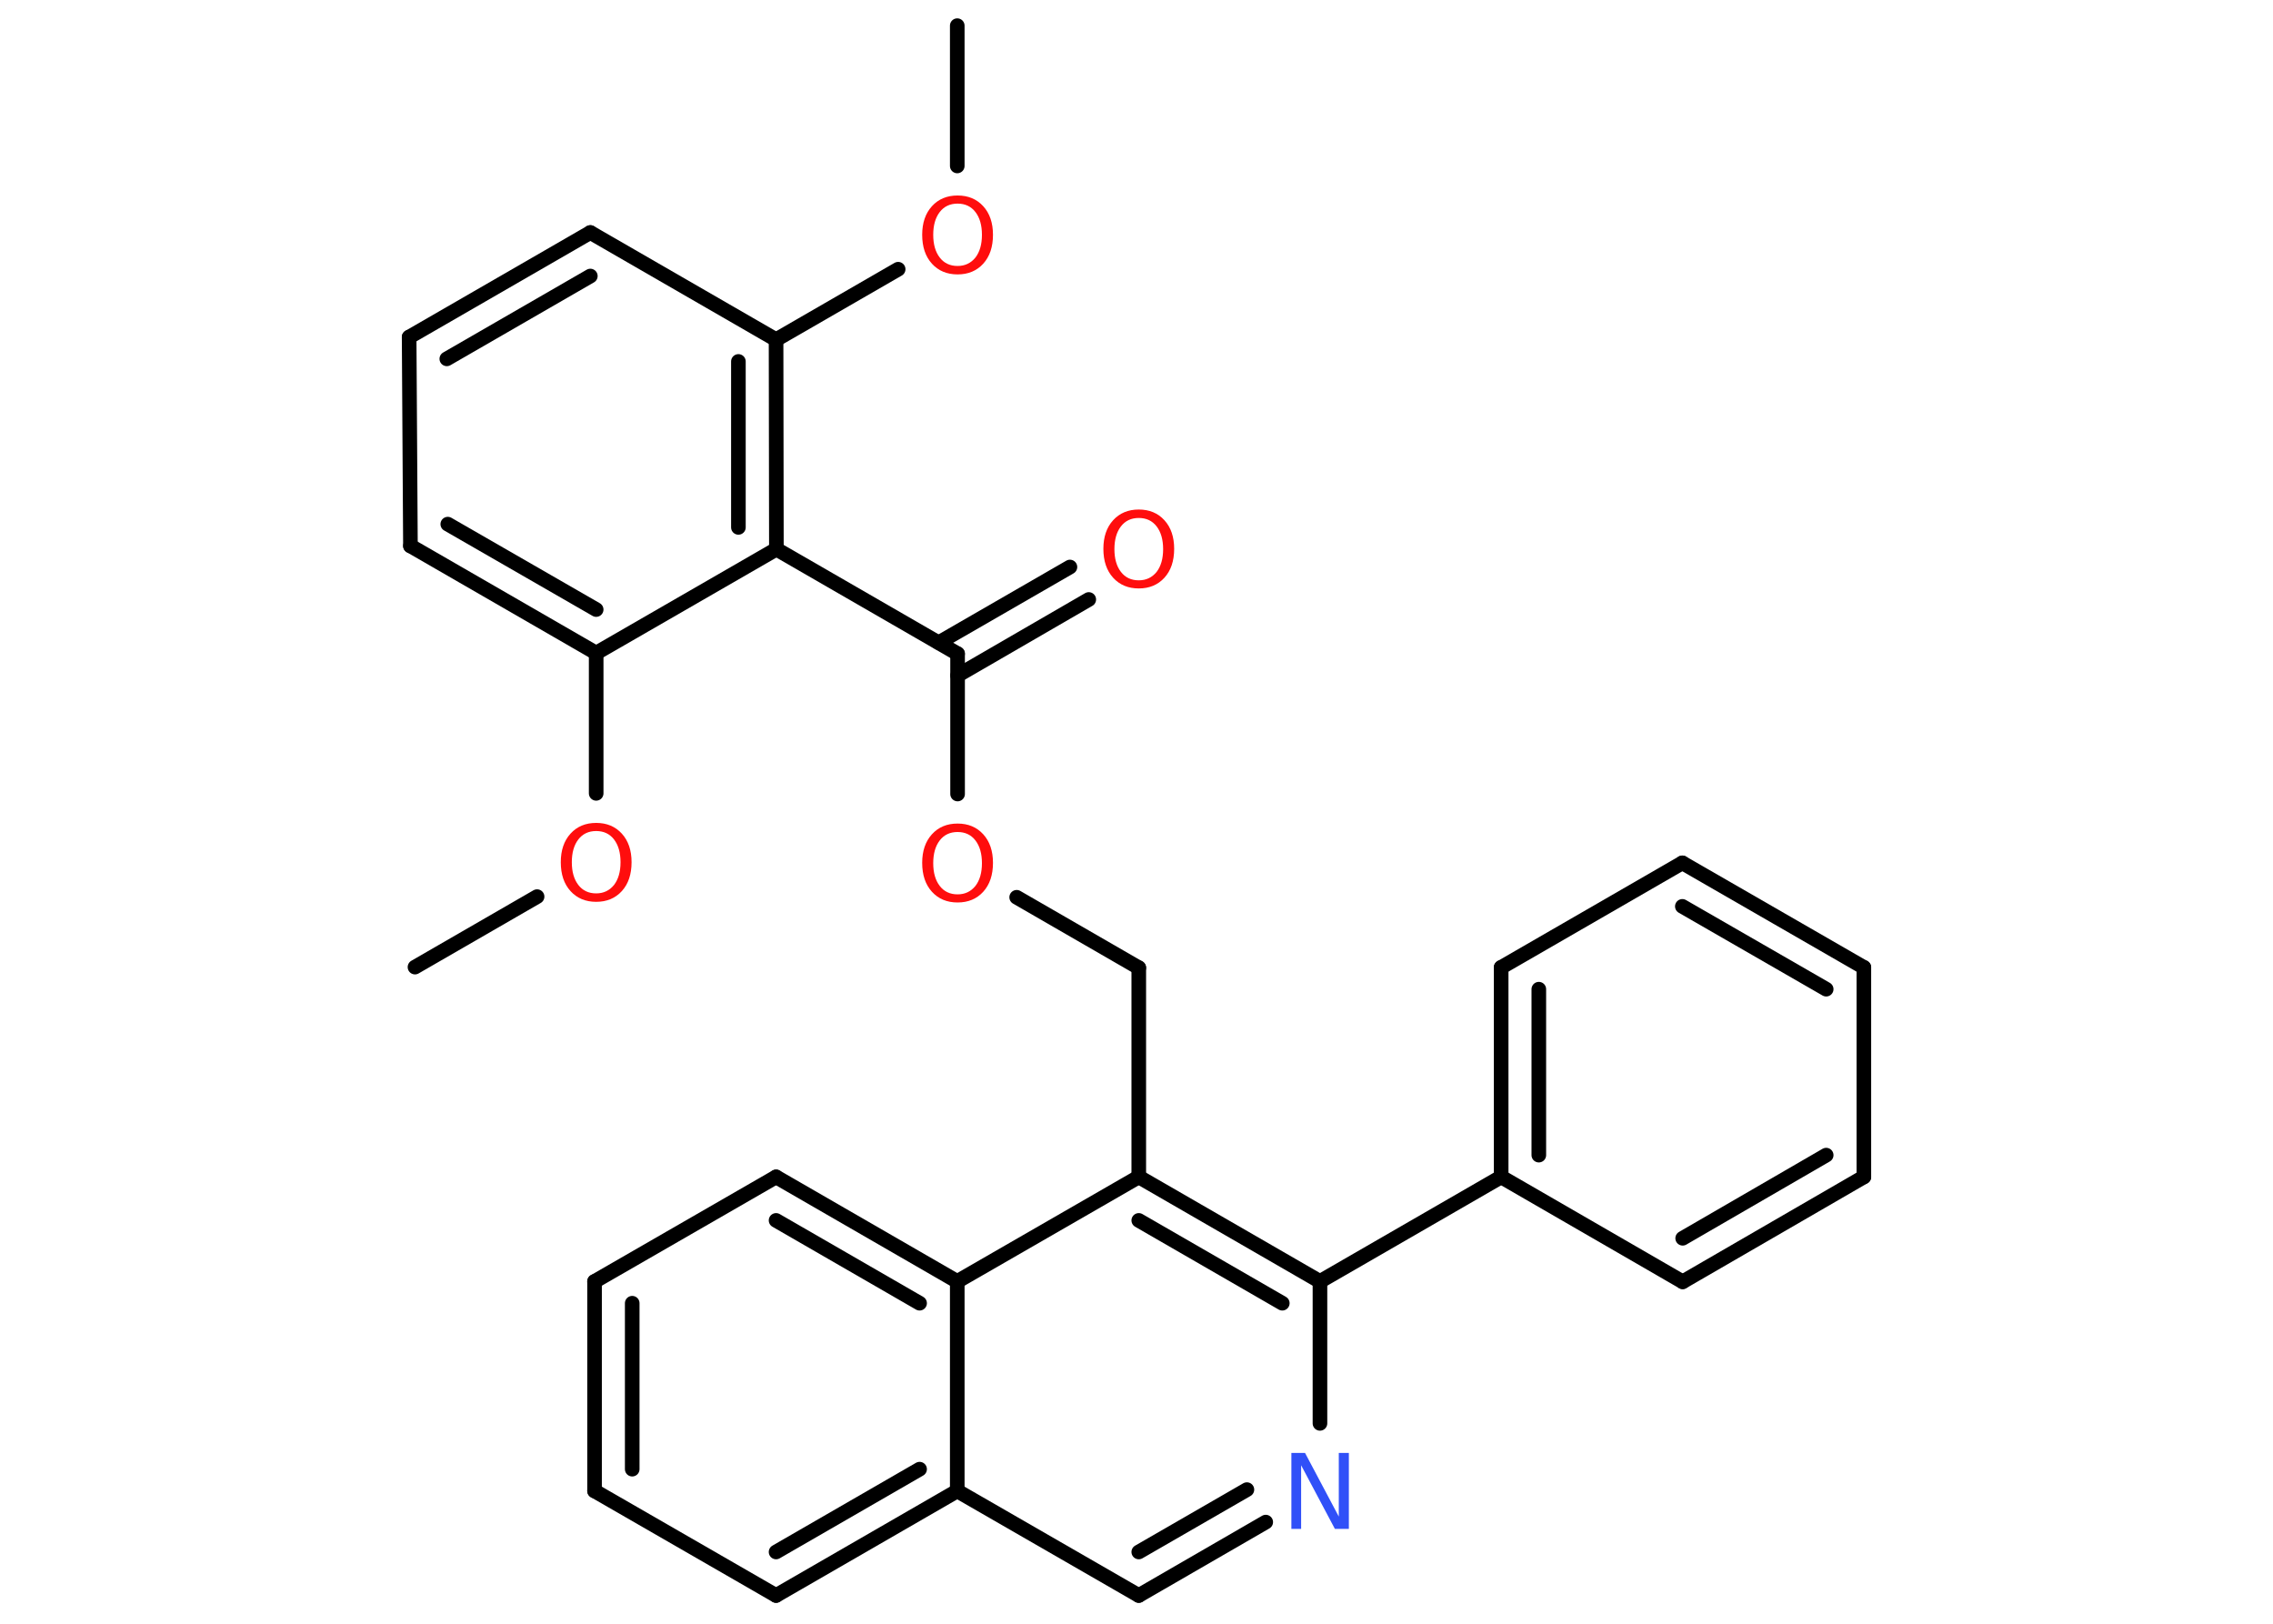 <?xml version='1.0' encoding='UTF-8'?>
<!DOCTYPE svg PUBLIC "-//W3C//DTD SVG 1.1//EN" "http://www.w3.org/Graphics/SVG/1.1/DTD/svg11.dtd">
<svg version='1.2' xmlns='http://www.w3.org/2000/svg' xmlns:xlink='http://www.w3.org/1999/xlink' width='70.0mm' height='50.0mm' viewBox='0 0 70.0 50.0'>
  <desc>Generated by the Chemistry Development Kit (http://github.com/cdk)</desc>
  <g stroke-linecap='round' stroke-linejoin='round' stroke='#000000' stroke-width='.45' fill='#FF0D0D'>
    <rect x='.0' y='.0' width='70.0' height='50.0' fill='#FFFFFF' stroke='none'/>
    <g id='mol1' class='mol'>
      <line id='mol1bnd1' class='bond' x1='12.78' y1='29.78' x2='16.54' y2='27.61'/>
      <line id='mol1bnd2' class='bond' x1='18.36' y1='24.43' x2='18.36' y2='20.11'/>
      <g id='mol1bnd3' class='bond'>
        <line x1='12.64' y1='16.81' x2='18.36' y2='20.11'/>
        <line x1='13.79' y1='16.14' x2='18.36' y2='18.77'/>
      </g>
      <line id='mol1bnd4' class='bond' x1='12.64' y1='16.81' x2='12.6' y2='10.38'/>
      <g id='mol1bnd5' class='bond'>
        <line x1='18.18' y1='7.16' x2='12.6' y2='10.38'/>
        <line x1='18.18' y1='8.5' x2='13.76' y2='11.05'/>
      </g>
      <line id='mol1bnd6' class='bond' x1='18.18' y1='7.16' x2='23.9' y2='10.46'/>
      <line id='mol1bnd7' class='bond' x1='23.9' y1='10.46' x2='27.66' y2='8.29'/>
      <line id='mol1bnd8' class='bond' x1='29.48' y1='5.11' x2='29.48' y2='.79'/>
      <g id='mol1bnd9' class='bond'>
        <line x1='23.91' y1='16.91' x2='23.9' y2='10.46'/>
        <line x1='22.74' y1='16.24' x2='22.74' y2='11.13'/>
      </g>
      <line id='mol1bnd10' class='bond' x1='18.36' y1='20.11' x2='23.91' y2='16.91'/>
      <line id='mol1bnd11' class='bond' x1='23.91' y1='16.91' x2='29.49' y2='20.13'/>
      <g id='mol1bnd12' class='bond'>
        <line x1='28.91' y1='19.79' x2='32.95' y2='17.46'/>
        <line x1='29.49' y1='20.8' x2='33.53' y2='18.46'/>
      </g>
      <line id='mol1bnd13' class='bond' x1='29.49' y1='20.13' x2='29.49' y2='24.45'/>
      <line id='mol1bnd14' class='bond' x1='31.31' y1='27.63' x2='35.07' y2='29.8'/>
      <line id='mol1bnd15' class='bond' x1='35.07' y1='29.8' x2='35.07' y2='36.24'/>
      <g id='mol1bnd16' class='bond'>
        <line x1='40.65' y1='39.46' x2='35.07' y2='36.24'/>
        <line x1='39.49' y1='40.13' x2='35.07' y2='37.58'/>
      </g>
      <line id='mol1bnd17' class='bond' x1='40.65' y1='39.46' x2='46.23' y2='36.24'/>
      <g id='mol1bnd18' class='bond'>
        <line x1='46.23' y1='29.79' x2='46.23' y2='36.24'/>
        <line x1='47.39' y1='30.46' x2='47.39' y2='35.57'/>
      </g>
      <line id='mol1bnd19' class='bond' x1='46.23' y1='29.79' x2='51.81' y2='26.57'/>
      <g id='mol1bnd20' class='bond'>
        <line x1='57.4' y1='29.79' x2='51.81' y2='26.57'/>
        <line x1='56.24' y1='30.46' x2='51.81' y2='27.91'/>
      </g>
      <line id='mol1bnd21' class='bond' x1='57.4' y1='29.79' x2='57.4' y2='36.24'/>
      <g id='mol1bnd22' class='bond'>
        <line x1='51.82' y1='39.47' x2='57.4' y2='36.24'/>
        <line x1='51.82' y1='38.13' x2='56.24' y2='35.57'/>
      </g>
      <line id='mol1bnd23' class='bond' x1='46.23' y1='36.24' x2='51.82' y2='39.47'/>
      <line id='mol1bnd24' class='bond' x1='40.65' y1='39.46' x2='40.65' y2='43.83'/>
      <g id='mol1bnd25' class='bond'>
        <line x1='35.07' y1='49.13' x2='38.98' y2='46.87'/>
        <line x1='35.07' y1='47.79' x2='38.4' y2='45.87'/>
      </g>
      <line id='mol1bnd26' class='bond' x1='35.07' y1='49.13' x2='29.48' y2='45.91'/>
      <g id='mol1bnd27' class='bond'>
        <line x1='23.9' y1='49.13' x2='29.48' y2='45.91'/>
        <line x1='23.9' y1='47.79' x2='28.32' y2='45.24'/>
      </g>
      <line id='mol1bnd28' class='bond' x1='23.9' y1='49.13' x2='18.31' y2='45.91'/>
      <g id='mol1bnd29' class='bond'>
        <line x1='18.31' y1='39.46' x2='18.31' y2='45.91'/>
        <line x1='19.47' y1='40.13' x2='19.47' y2='45.24'/>
      </g>
      <line id='mol1bnd30' class='bond' x1='18.31' y1='39.46' x2='23.9' y2='36.24'/>
      <g id='mol1bnd31' class='bond'>
        <line x1='29.48' y1='39.46' x2='23.9' y2='36.24'/>
        <line x1='28.32' y1='40.13' x2='23.9' y2='37.58'/>
      </g>
      <line id='mol1bnd32' class='bond' x1='35.07' y1='36.24' x2='29.48' y2='39.46'/>
      <line id='mol1bnd33' class='bond' x1='29.48' y1='45.91' x2='29.48' y2='39.46'/>
      <path id='mol1atm2' class='atom' d='M18.36 25.59q-.35 .0 -.55 .26q-.2 .26 -.2 .7q.0 .44 .2 .7q.2 .26 .55 .26q.34 .0 .55 -.26q.2 -.26 .2 -.7q.0 -.44 -.2 -.7q-.2 -.26 -.55 -.26zM18.36 25.34q.49 .0 .79 .33q.3 .33 .3 .88q.0 .56 -.3 .89q-.3 .33 -.79 .33q-.49 .0 -.79 -.33q-.3 -.33 -.3 -.89q.0 -.55 .3 -.88q.3 -.33 .79 -.33z' stroke='none'/>
      <path id='mol1atm8' class='atom' d='M29.49 6.27q-.35 .0 -.55 .26q-.2 .26 -.2 .7q.0 .44 .2 .7q.2 .26 .55 .26q.34 .0 .55 -.26q.2 -.26 .2 -.7q.0 -.44 -.2 -.7q-.2 -.26 -.55 -.26zM29.49 6.02q.49 .0 .79 .33q.3 .33 .3 .88q.0 .56 -.3 .89q-.3 .33 -.79 .33q-.49 .0 -.79 -.33q-.3 -.33 -.3 -.89q.0 -.55 .3 -.88q.3 -.33 .79 -.33z' stroke='none'/>
      <path id='mol1atm12' class='atom' d='M35.07 15.95q-.35 .0 -.55 .26q-.2 .26 -.2 .7q.0 .44 .2 .7q.2 .26 .55 .26q.34 .0 .55 -.26q.2 -.26 .2 -.7q.0 -.44 -.2 -.7q-.2 -.26 -.55 -.26zM35.07 15.69q.49 .0 .79 .33q.3 .33 .3 .88q.0 .56 -.3 .89q-.3 .33 -.79 .33q-.49 .0 -.79 -.33q-.3 -.33 -.3 -.89q.0 -.55 .3 -.88q.3 -.33 .79 -.33z' stroke='none'/>
      <path id='mol1atm13' class='atom' d='M29.49 25.62q-.35 .0 -.55 .26q-.2 .26 -.2 .7q.0 .44 .2 .7q.2 .26 .55 .26q.34 .0 .55 -.26q.2 -.26 .2 -.7q.0 -.44 -.2 -.7q-.2 -.26 -.55 -.26zM29.49 25.36q.49 .0 .79 .33q.3 .33 .3 .88q.0 .56 -.3 .89q-.3 .33 -.79 .33q-.49 .0 -.79 -.33q-.3 -.33 -.3 -.89q.0 -.55 .3 -.88q.3 -.33 .79 -.33z' stroke='none'/>
      <path id='mol1atm23' class='atom' d='M39.77 44.74h.42l1.04 1.96v-1.96h.31v2.34h-.43l-1.04 -1.96v1.96h-.3v-2.34z' stroke='none' fill='#3050F8'/>
    </g>
  </g>
</svg>
